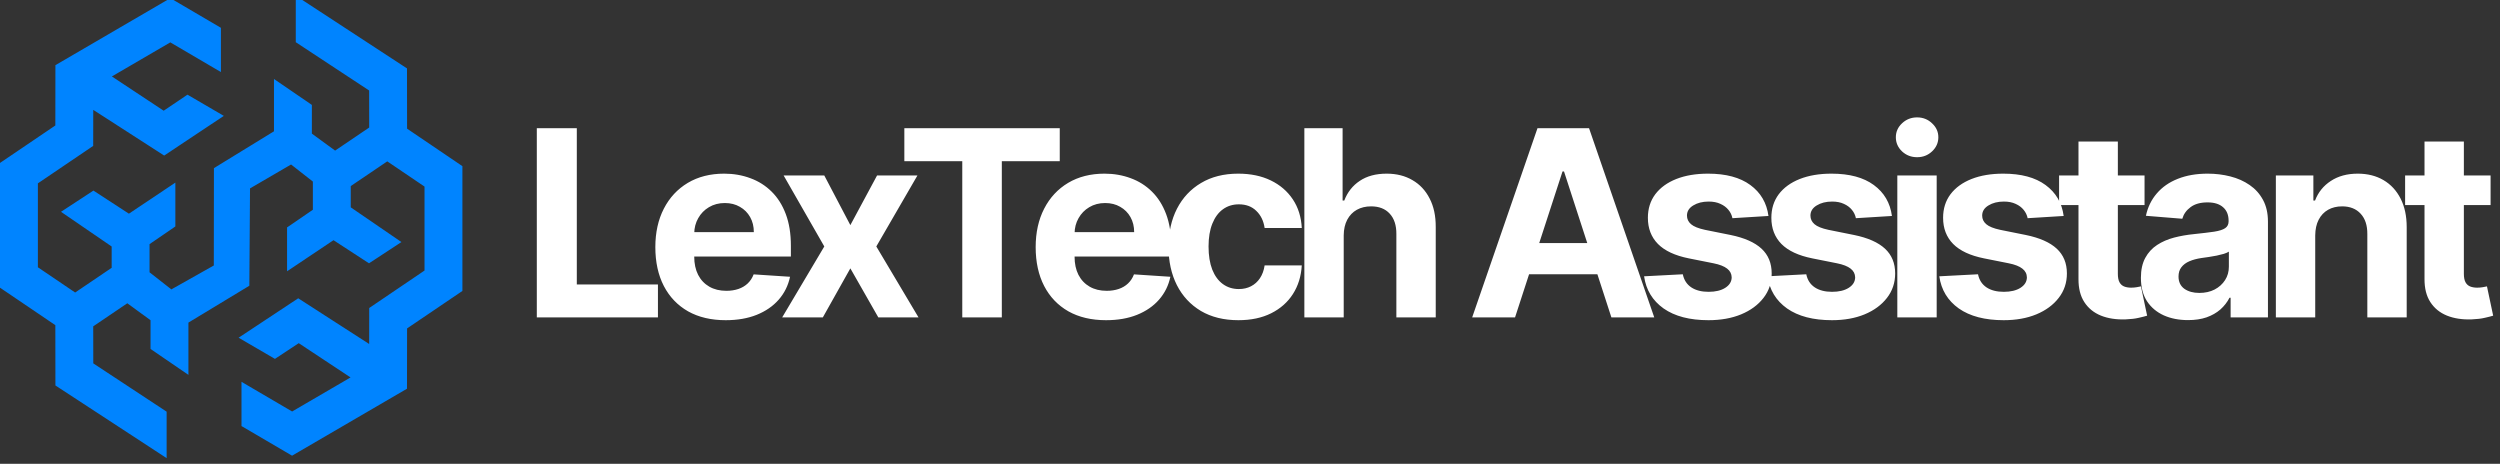<svg width="221" height="41" viewBox="0 0 221 41" fill="none" xmlns="http://www.w3.org/2000/svg">
<rect x="0" y="0" width="221" height="41" fill="#333333" stroke="none"/>
<g clip-path="url(#clip0_864_2816)">
<path d="M35.986 11.375L35.978 6.047L26.147 -0.379V3.731L32.632 8.001L32.637 11.273L29.624 13.313L27.569 11.814V9.274L24.22 6.983V11.606L18.911 14.863L18.901 23.468L15.148 25.582L13.22 24.072V21.581L15.502 20.018V19.998V16.142L11.396 18.889L8.258 16.847L5.392 18.724L9.871 21.791V23.674L6.643 25.858L3.349 23.628V16.208L8.238 12.897L8.243 9.713L14.514 13.752L19.785 10.243L16.572 8.369L14.469 9.787L9.889 6.758L15.055 3.746L19.529 6.37V2.458L15.059 -0.163L4.899 5.761L4.892 11.091L0 14.404V25.432L4.892 28.745L4.899 34.075L14.73 40.499V36.392L8.246 32.122L8.241 28.849L11.253 26.809L13.308 28.309V30.848L16.657 33.139V28.517L22.042 25.259L22.102 16.654L25.73 14.541L27.657 16.05V18.542L25.376 20.104V20.125V23.981L29.481 21.233L32.619 23.276L35.486 21.398L31.006 18.329V16.449L34.234 14.264L37.528 16.494V23.915L32.639 27.226L32.634 30.409L26.363 26.368L21.092 29.854L24.305 31.726L26.408 30.336L30.988 33.365L25.823 36.376L21.348 33.753V37.663L25.818 40.283L35.978 34.362L35.986 29.032L40.877 25.719V14.688L35.986 11.375Z" fill="#0084FF"/>
<path d="M47.454 28.06V11.333H50.99V25.144H58.162V28.06H47.454ZM64.156 28.305C62.865 28.305 61.754 28.044 60.823 27.521C59.898 26.993 59.184 26.247 58.683 25.283C58.182 24.314 57.932 23.168 57.932 21.844C57.932 20.554 58.182 19.421 58.683 18.447C59.184 17.472 59.889 16.712 60.799 16.168C61.714 15.623 62.786 15.351 64.017 15.351C64.844 15.351 65.615 15.485 66.328 15.751C67.047 16.013 67.673 16.407 68.207 16.936C68.746 17.464 69.165 18.128 69.465 18.928C69.764 19.724 69.914 20.655 69.914 21.722V22.677H59.32V20.521H66.639C66.639 20.02 66.53 19.576 66.312 19.19C66.094 18.803 65.792 18.501 65.405 18.283C65.024 18.06 64.58 17.948 64.074 17.948C63.546 17.948 63.078 18.071 62.669 18.316C62.266 18.556 61.95 18.88 61.722 19.288C61.493 19.691 61.376 20.14 61.37 20.636V22.686C61.37 23.306 61.485 23.843 61.714 24.295C61.948 24.747 62.277 25.095 62.702 25.34C63.127 25.585 63.63 25.708 64.213 25.708C64.599 25.708 64.953 25.653 65.275 25.544C65.596 25.435 65.871 25.272 66.1 25.054C66.328 24.837 66.502 24.57 66.622 24.254L69.84 24.466C69.677 25.239 69.342 25.915 68.836 26.492C68.335 27.064 67.687 27.51 66.892 27.831C66.102 28.147 65.19 28.305 64.156 28.305ZM72.868 15.514L75.171 19.901L77.531 15.514H81.1L77.466 21.787L81.198 28.06H77.645L75.171 23.723L72.737 28.06H69.143L72.868 21.787L69.274 15.514H72.868ZM79.944 14.248V11.333H93.682V14.248H88.561V28.06H85.065V14.248H79.944ZM97.777 28.305C96.486 28.305 95.375 28.044 94.444 27.521C93.519 26.993 92.805 26.247 92.304 25.283C91.803 24.314 91.553 23.168 91.553 21.844C91.553 20.554 91.803 19.421 92.304 18.447C92.805 17.472 93.51 16.712 94.42 16.168C95.335 15.623 96.407 15.351 97.638 15.351C98.466 15.351 99.236 15.485 99.949 15.751C100.668 16.013 101.294 16.407 101.828 16.936C102.367 17.464 102.786 18.128 103.086 18.928C103.385 19.724 103.535 20.655 103.535 21.722V22.677H92.942V20.521H100.26C100.26 20.02 100.151 19.576 99.933 19.19C99.715 18.803 99.413 18.501 99.026 18.283C98.645 18.06 98.201 17.948 97.695 17.948C97.167 17.948 96.699 18.071 96.29 18.316C95.887 18.556 95.572 18.88 95.343 19.288C95.114 19.691 94.997 20.14 94.992 20.636V22.686C94.992 23.306 95.106 23.843 95.335 24.295C95.569 24.747 95.898 25.095 96.323 25.34C96.748 25.585 97.251 25.708 97.834 25.708C98.221 25.708 98.574 25.653 98.896 25.544C99.217 25.435 99.492 25.272 99.721 25.054C99.949 24.837 100.124 24.57 100.243 24.254L103.461 24.466C103.298 25.239 102.963 25.915 102.457 26.492C101.956 27.064 101.308 27.51 100.513 27.831C99.723 28.147 98.811 28.305 97.777 28.305ZM109.474 28.305C108.189 28.305 107.083 28.033 106.158 27.488C105.238 26.938 104.53 26.176 104.034 25.201C103.544 24.227 103.299 23.105 103.299 21.836C103.299 20.551 103.547 19.424 104.042 18.455C104.543 17.48 105.254 16.721 106.174 16.176C107.094 15.626 108.189 15.351 109.457 15.351C110.552 15.351 111.51 15.55 112.332 15.947C113.155 16.345 113.805 16.903 114.285 17.622C114.764 18.34 115.028 19.184 115.077 20.154H111.793C111.701 19.527 111.456 19.024 111.058 18.643C110.666 18.256 110.152 18.063 109.515 18.063C108.976 18.063 108.505 18.21 108.102 18.504C107.704 18.792 107.394 19.214 107.171 19.77C106.947 20.325 106.836 20.998 106.836 21.787C106.836 22.588 106.945 23.268 107.162 23.829C107.386 24.39 107.699 24.817 108.102 25.111C108.505 25.405 108.976 25.552 109.515 25.552C109.912 25.552 110.269 25.471 110.585 25.308C110.906 25.144 111.17 24.907 111.377 24.597C111.589 24.281 111.728 23.903 111.793 23.462H115.077C115.022 24.42 114.761 25.264 114.293 25.994C113.83 26.718 113.19 27.284 112.373 27.692C111.557 28.101 110.59 28.305 109.474 28.305ZM118.784 20.807V28.06H115.305V11.333H118.686V17.728H118.833C119.116 16.987 119.573 16.407 120.205 15.988C120.837 15.563 121.629 15.351 122.582 15.351C123.453 15.351 124.213 15.542 124.861 15.923C125.514 16.299 126.02 16.84 126.38 17.548C126.745 18.251 126.924 19.092 126.919 20.072V28.06H123.439V20.693C123.445 19.919 123.249 19.318 122.851 18.888C122.459 18.457 121.909 18.242 121.202 18.242C120.728 18.242 120.309 18.343 119.944 18.545C119.584 18.746 119.301 19.04 119.094 19.427C118.893 19.808 118.789 20.268 118.784 20.807ZM133.929 28.06H130.139L135.914 11.333H140.471L146.237 28.06H142.448L138.258 15.155H138.127L133.929 28.06ZM133.692 21.485H142.644V24.246H133.692V21.485ZM156.332 19.092L153.146 19.288C153.092 19.016 152.975 18.771 152.795 18.553C152.615 18.33 152.378 18.153 152.084 18.022C151.796 17.886 151.45 17.818 151.047 17.818C150.508 17.818 150.053 17.932 149.683 18.161C149.313 18.384 149.128 18.683 149.128 19.059C149.128 19.359 149.248 19.612 149.487 19.819C149.727 20.026 150.138 20.192 150.72 20.317L152.991 20.774C154.211 21.025 155.12 21.428 155.719 21.983C156.318 22.539 156.617 23.268 156.617 24.172C156.617 24.994 156.375 25.716 155.891 26.337C155.411 26.957 154.753 27.442 153.914 27.79C153.081 28.133 152.12 28.305 151.031 28.305C149.37 28.305 148.047 27.959 147.061 27.268C146.081 26.571 145.507 25.623 145.338 24.425L148.76 24.246C148.864 24.752 149.114 25.139 149.512 25.405C149.909 25.667 150.418 25.797 151.039 25.797C151.649 25.797 152.139 25.68 152.509 25.446C152.885 25.207 153.075 24.899 153.081 24.523C153.075 24.207 152.942 23.949 152.681 23.747C152.419 23.541 152.016 23.383 151.472 23.274L149.299 22.841C148.074 22.596 147.162 22.171 146.563 21.567C145.97 20.962 145.673 20.192 145.673 19.255C145.673 18.449 145.891 17.755 146.326 17.172C146.767 16.59 147.385 16.141 148.18 15.825C148.981 15.509 149.917 15.351 150.99 15.351C152.574 15.351 153.821 15.686 154.731 16.356C155.646 17.026 156.179 17.938 156.332 19.092ZM167.247 19.092L164.061 19.288C164.007 19.016 163.89 18.771 163.71 18.553C163.53 18.33 163.294 18.153 162.999 18.022C162.711 17.886 162.365 17.818 161.962 17.818C161.423 17.818 160.968 17.932 160.598 18.161C160.228 18.384 160.043 18.683 160.043 19.059C160.043 19.359 160.163 19.612 160.402 19.819C160.642 20.026 161.053 20.192 161.635 20.317L163.906 20.774C165.126 21.025 166.035 21.428 166.634 21.983C167.233 22.539 167.532 23.268 167.532 24.172C167.532 24.994 167.29 25.716 166.806 26.337C166.326 26.957 165.668 27.442 164.829 27.79C163.996 28.133 163.035 28.305 161.946 28.305C160.285 28.305 158.962 27.959 157.976 27.268C156.996 26.571 156.422 25.623 156.253 24.425L159.675 24.246C159.779 24.752 160.029 25.139 160.427 25.405C160.824 25.667 161.333 25.797 161.954 25.797C162.564 25.797 163.054 25.68 163.424 25.446C163.8 25.207 163.99 24.899 163.996 24.523C163.99 24.207 163.857 23.949 163.596 23.747C163.334 23.541 162.931 23.383 162.387 23.274L160.214 22.841C158.989 22.596 158.077 22.171 157.478 21.567C156.885 20.962 156.588 20.192 156.588 19.255C156.588 18.449 156.806 17.755 157.241 17.172C157.682 16.59 158.3 16.141 159.095 15.825C159.896 15.509 160.832 15.351 161.905 15.351C163.49 15.351 164.736 15.686 165.646 16.356C166.561 17.026 167.094 17.938 167.247 19.092ZM167.723 28.06V15.514H171.203V28.06H167.723ZM169.471 13.897C168.954 13.897 168.51 13.726 168.14 13.383C167.775 13.034 167.593 12.618 167.593 12.133C167.593 11.654 167.775 11.243 168.14 10.9C168.51 10.551 168.954 10.377 169.471 10.377C169.989 10.377 170.43 10.551 170.794 10.9C171.165 11.243 171.35 11.654 171.35 12.133C171.35 12.618 171.165 13.034 170.794 13.383C170.43 13.726 169.989 13.897 169.471 13.897ZM182.428 19.092L179.243 19.288C179.188 19.016 179.071 18.771 178.892 18.553C178.712 18.33 178.475 18.153 178.181 18.022C177.893 17.886 177.547 17.818 177.144 17.818C176.605 17.818 176.15 17.932 175.78 18.161C175.41 18.384 175.224 18.683 175.224 19.059C175.224 19.359 175.344 19.612 175.584 19.819C175.823 20.026 176.234 20.192 176.817 20.317L179.088 20.774C180.307 21.025 181.217 21.428 181.816 21.983C182.415 22.539 182.714 23.268 182.714 24.172C182.714 24.994 182.472 25.716 181.987 26.337C181.508 26.957 180.849 27.442 180.011 27.79C179.178 28.133 178.217 28.305 177.127 28.305C175.467 28.305 174.144 27.959 173.158 27.268C172.178 26.571 171.603 25.623 171.435 24.425L174.857 24.246C174.96 24.752 175.211 25.139 175.608 25.405C176.006 25.667 176.515 25.797 177.136 25.797C177.746 25.797 178.236 25.68 178.606 25.446C178.982 25.207 179.172 24.899 179.178 24.523C179.172 24.207 179.039 23.949 178.777 23.747C178.516 23.541 178.113 23.383 177.569 23.274L175.396 22.841C174.171 22.596 173.259 22.171 172.66 21.567C172.066 20.962 171.77 20.192 171.77 19.255C171.77 18.449 171.987 17.755 172.423 17.172C172.864 16.59 173.482 16.141 174.277 15.825C175.077 15.509 176.014 15.351 177.087 15.351C178.671 15.351 179.918 15.686 180.827 16.356C181.742 17.026 182.276 17.938 182.428 19.092ZM189.578 15.514V18.128H182.023V15.514H189.578ZM183.738 12.509H187.218V24.205C187.218 24.526 187.267 24.777 187.365 24.956C187.463 25.131 187.599 25.253 187.773 25.324C187.953 25.395 188.16 25.43 188.394 25.43C188.557 25.43 188.72 25.416 188.884 25.389C189.047 25.357 189.172 25.332 189.259 25.316L189.807 27.905C189.632 27.959 189.387 28.022 189.072 28.093C188.756 28.169 188.372 28.215 187.92 28.232C187.081 28.264 186.346 28.152 185.715 27.897C185.089 27.641 184.601 27.243 184.253 26.704C183.904 26.165 183.733 25.484 183.738 24.662V12.509ZM193.422 28.297C192.622 28.297 191.908 28.158 191.282 27.88C190.656 27.597 190.16 27.181 189.796 26.631C189.436 26.075 189.256 25.384 189.256 24.556C189.256 23.859 189.384 23.274 189.64 22.8C189.896 22.326 190.245 21.945 190.686 21.657C191.127 21.368 191.628 21.15 192.189 21.003C192.755 20.856 193.348 20.753 193.969 20.693C194.699 20.616 195.287 20.546 195.733 20.48C196.18 20.41 196.504 20.306 196.705 20.17C196.907 20.034 197.008 19.832 197.008 19.566V19.517C197.008 18.999 196.844 18.599 196.517 18.316C196.196 18.033 195.739 17.891 195.145 17.891C194.519 17.891 194.021 18.03 193.651 18.308C193.28 18.58 193.035 18.923 192.916 19.337L189.698 19.076C189.861 18.313 190.182 17.654 190.661 17.099C191.14 16.538 191.758 16.108 192.515 15.809C193.278 15.504 194.16 15.351 195.162 15.351C195.859 15.351 196.526 15.433 197.163 15.596C197.805 15.759 198.374 16.013 198.87 16.356C199.371 16.699 199.765 17.14 200.054 17.679C200.343 18.212 200.487 18.852 200.487 19.598V28.06H197.187V26.32H197.089C196.888 26.712 196.618 27.058 196.281 27.358C195.943 27.652 195.537 27.883 195.064 28.052C194.59 28.215 194.043 28.297 193.422 28.297ZM194.418 25.895C194.93 25.895 195.382 25.795 195.774 25.593C196.166 25.386 196.474 25.109 196.697 24.76C196.92 24.412 197.032 24.017 197.032 23.576V22.245C196.923 22.315 196.773 22.381 196.583 22.441C196.398 22.495 196.188 22.547 195.954 22.596C195.72 22.639 195.486 22.68 195.252 22.718C195.017 22.751 194.805 22.781 194.614 22.808C194.206 22.868 193.849 22.963 193.544 23.094C193.24 23.225 193.003 23.402 192.834 23.625C192.665 23.843 192.581 24.115 192.581 24.442C192.581 24.915 192.752 25.277 193.095 25.528C193.444 25.773 193.885 25.895 194.418 25.895ZM204.666 20.807V28.06H201.186V15.514H204.502V17.728H204.649C204.927 16.998 205.393 16.421 206.046 15.996C206.699 15.566 207.492 15.351 208.423 15.351C209.294 15.351 210.054 15.542 210.702 15.923C211.35 16.304 211.853 16.849 212.213 17.556C212.572 18.259 212.752 19.097 212.752 20.072V28.06H209.272V20.693C209.278 19.925 209.082 19.326 208.684 18.896C208.287 18.46 207.739 18.242 207.043 18.242C206.574 18.242 206.16 18.343 205.801 18.545C205.447 18.746 205.169 19.04 204.968 19.427C204.772 19.808 204.671 20.268 204.666 20.807ZM220.167 15.514V18.128H212.612V15.514H220.167ZM214.327 12.509H217.806V24.205C217.806 24.526 217.855 24.777 217.953 24.956C218.051 25.131 218.188 25.253 218.362 25.324C218.542 25.395 218.748 25.43 218.983 25.43C219.146 25.43 219.309 25.416 219.473 25.389C219.636 25.357 219.761 25.332 219.848 25.316L220.396 27.905C220.221 27.959 219.976 28.022 219.661 28.093C219.345 28.169 218.961 28.215 218.509 28.232C217.67 28.264 216.935 28.152 216.304 27.897C215.677 27.641 215.19 27.243 214.842 26.704C214.493 26.165 214.322 25.484 214.327 24.662V12.509Z" fill="white"/>
</g>
<defs>
<clipPath id="clip0_864_2816">
<rect width="221" height="41" fill="white"/>
</clipPath>
</defs>
</svg>
